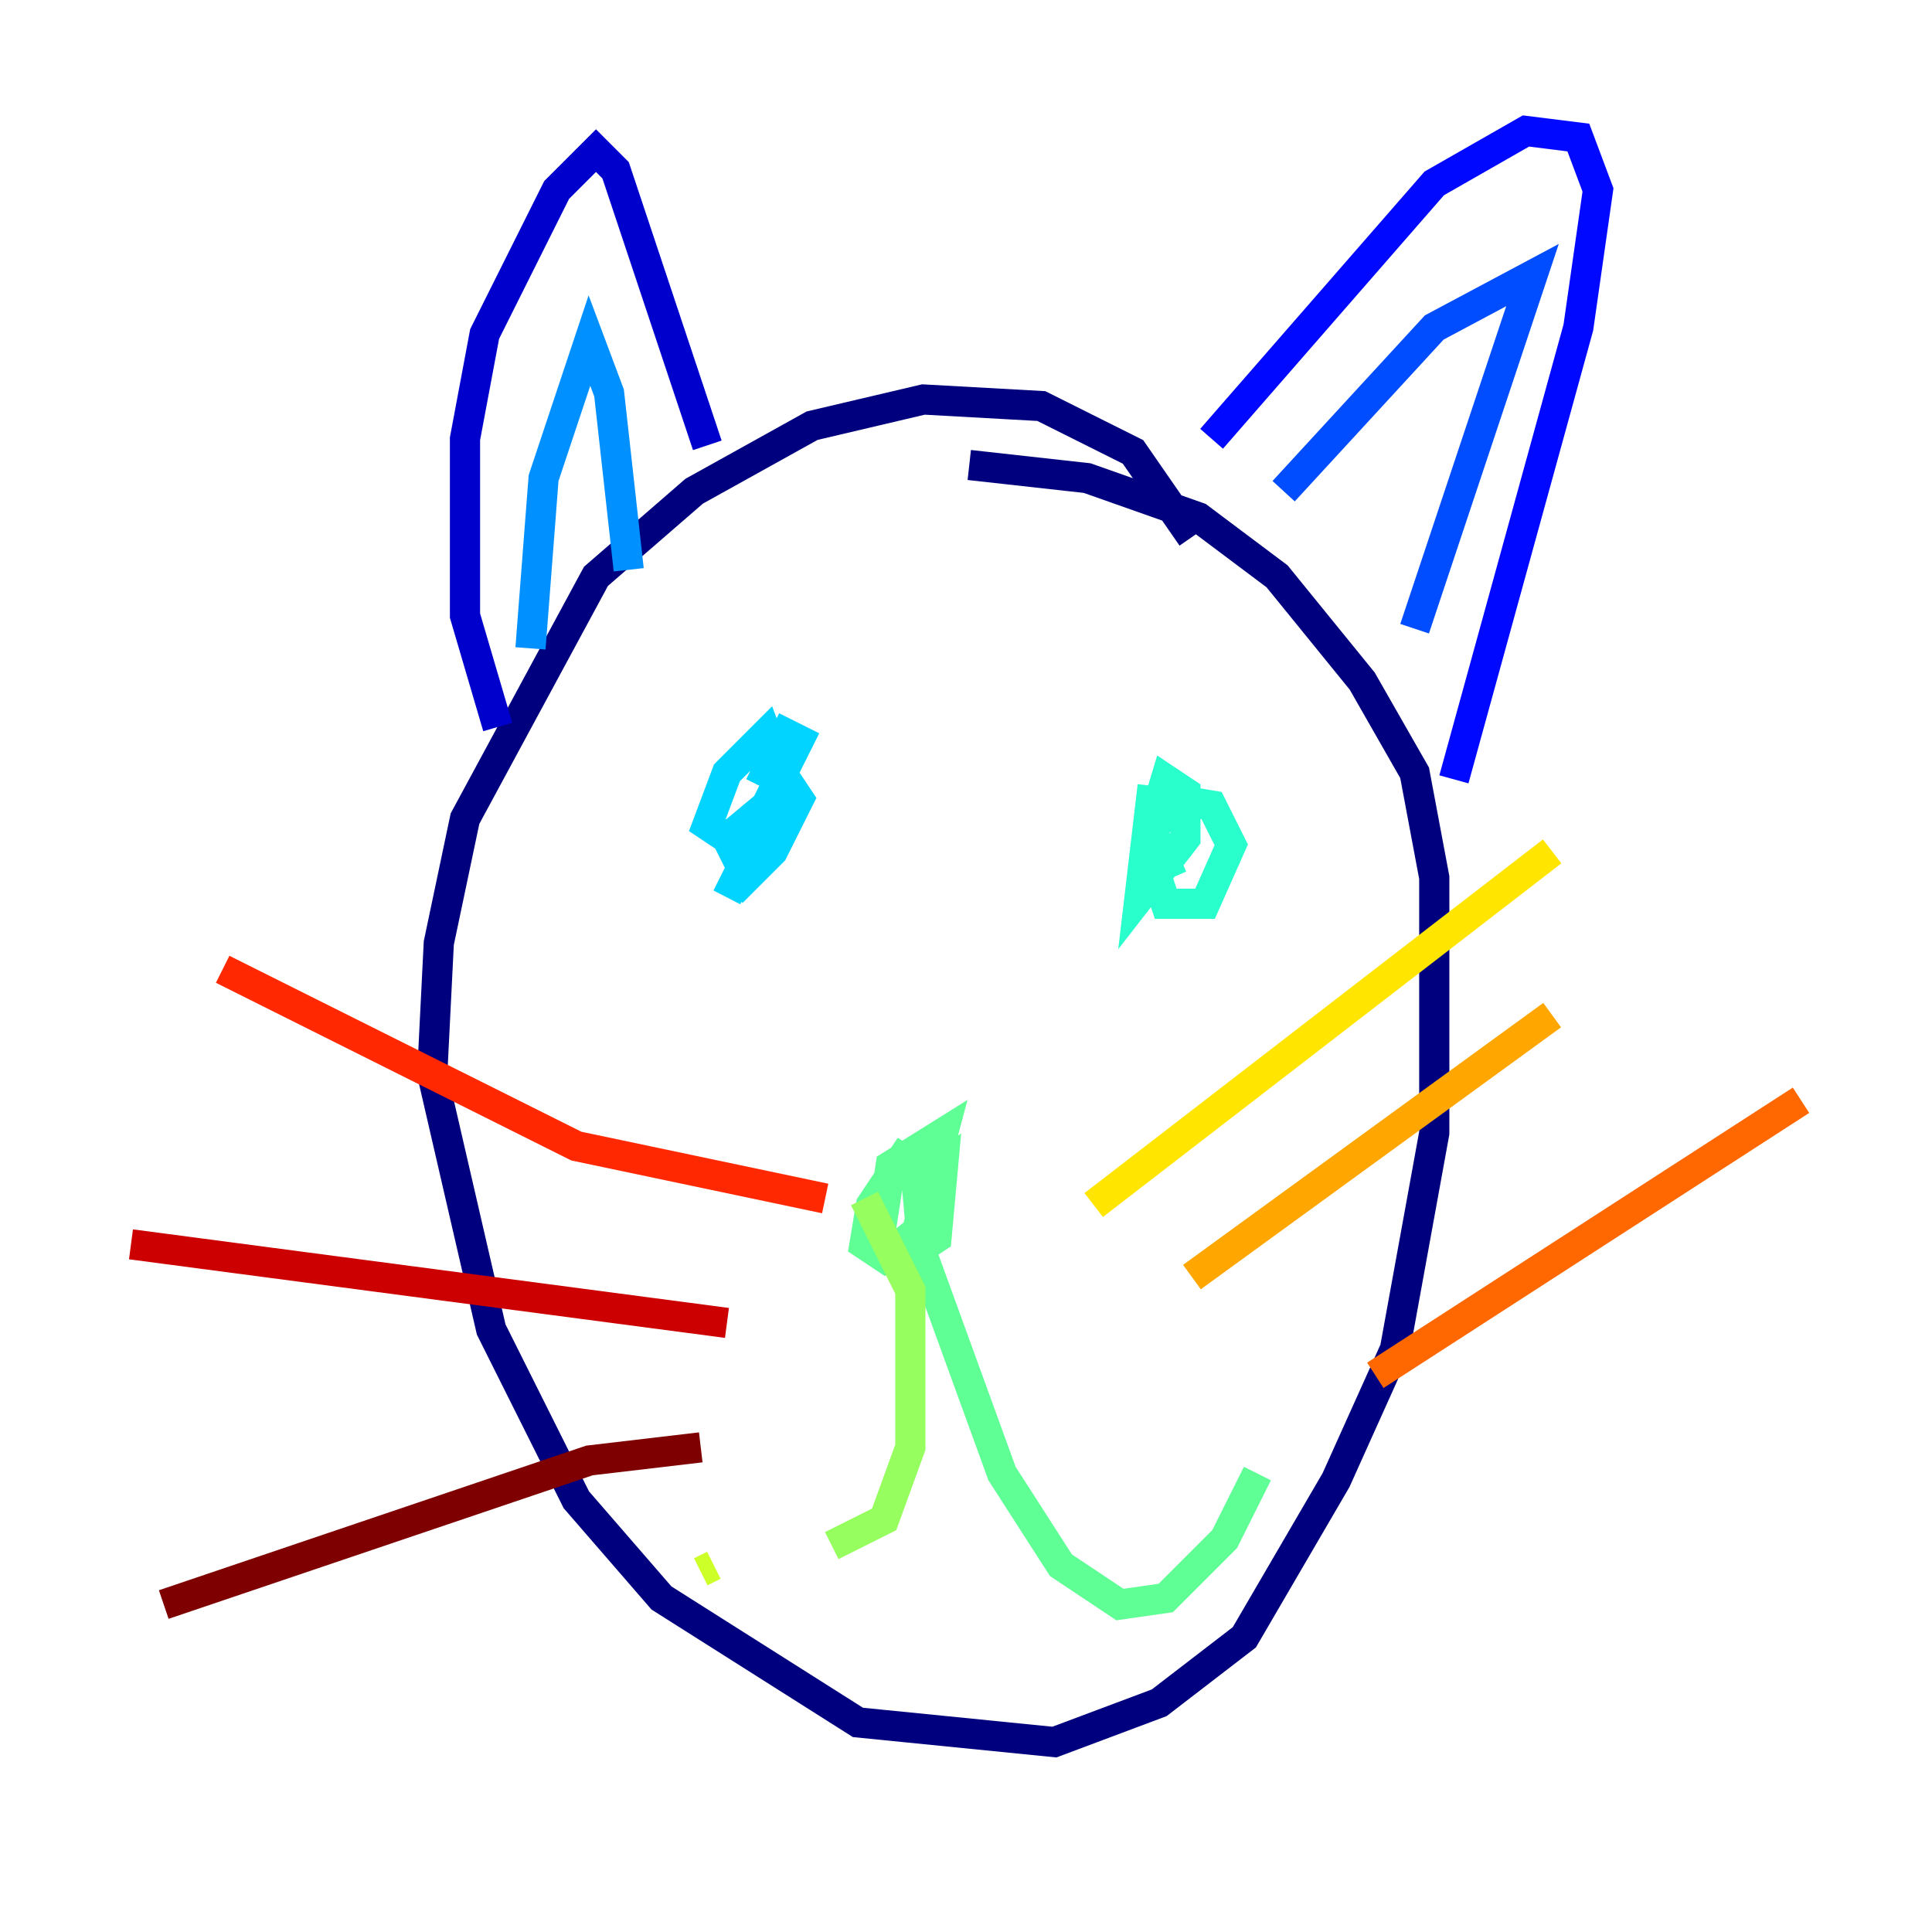 <?xml version="1.0" encoding="utf-8" ?>
<svg baseProfile="tiny" height="128" version="1.2" viewBox="0,0,128,128" width="128" xmlns="http://www.w3.org/2000/svg" xmlns:ev="http://www.w3.org/2001/xml-events" xmlns:xlink="http://www.w3.org/1999/xlink"><defs /><polyline fill="none" points="78.969,35.58 75.064,29.939 68.99,26.902 61.18,26.468 53.803,28.203 45.993,32.542 39.485,38.183 30.807,54.237 29.071,62.481 28.637,71.159 32.542,88.081 38.183,99.363 43.824,105.871 56.841,114.115 69.858,115.417 76.8,112.814 82.441,108.475 88.515,98.061 92.42,89.383 95.024,75.064 95.024,58.142 93.722,51.2 90.251,45.125 84.61,38.183 79.403,34.278 72.027,31.675 64.217,30.807" stroke="#00007f" stroke-width="2" /><polyline fill="none" points="32.976,48.163 30.807,40.786 30.807,29.071 32.108,22.129 36.881,12.583 39.485,9.98 40.786,11.281 46.861,29.505" stroke="#0000cc" stroke-width="2" /><polyline fill="none" points="80.271,29.071 95.024,12.149 101.098,8.678 104.57,9.112 105.871,12.583 104.57,21.695 96.325,51.634" stroke="#0008ff" stroke-width="2" /><polyline fill="none" points="85.044,32.542 95.024,21.695 101.532,18.224 93.722,41.654" stroke="#004cff" stroke-width="2" /><polyline fill="none" points="35.146,42.956 36.014,31.675 39.051,22.563 40.352,26.034 41.654,37.749" stroke="#0090ff" stroke-width="2" /><polyline fill="none" points="48.163,55.539 49.464,58.142 51.2,56.407 52.936,52.936 52.068,51.634 48.163,59.444 52.068,52.068 50.766,48.597 48.163,51.2 46.861,54.671 48.163,55.539 50.766,53.37 52.936,49.031 52.068,48.597 50.332,52.068" stroke="#00d4ff" stroke-width="2" /><polyline fill="none" points="76.366,52.068 75.498,59.444 78.536,55.539 78.536,52.502 77.234,51.634 75.932,55.973 77.234,59.878 79.837,59.878 81.573,55.973 80.271,53.37 77.668,52.936 76.366,55.105 77.668,58.142" stroke="#29ffcd" stroke-width="2" /><polyline fill="none" points="60.312,75.932 57.709,79.837 57.275,82.441 58.576,83.308 60.746,81.573 62.481,75.064 59.01,77.234 58.142,82.875 59.444,83.742 62.047,82.007 62.481,77.234 60.746,78.536 61.18,83.308 66.386,97.627 70.291,103.702 74.197,106.305 77.234,105.871 81.139,101.966 83.308,97.627" stroke="#5fff96" stroke-width="2" /><polyline fill="none" points="57.275,79.403 60.312,85.478 60.312,95.891 58.576,100.664 55.105,102.4" stroke="#96ff5f" stroke-width="2" /><polyline fill="none" points="47.295,103.702 46.427,104.136" stroke="#cdff29" stroke-width="2" /><polyline fill="none" points="72.461,79.837 102.834,56.407" stroke="#ffe500" stroke-width="2" /><polyline fill="none" points="78.969,84.61 102.834,67.254" stroke="#ffa600" stroke-width="2" /><polyline fill="none" points="91.119,91.119 119.322,72.895" stroke="#ff6700" stroke-width="2" /><polyline fill="none" points="54.671,79.403 38.183,75.932 14.752,64.217" stroke="#ff2800" stroke-width="2" /><polyline fill="none" points="48.163,87.647 8.678,82.441" stroke="#cc0000" stroke-width="2" /><polyline fill="none" points="46.427,95.891 39.051,96.759 10.848,106.305" stroke="#7f0000" stroke-width="2" /></svg>